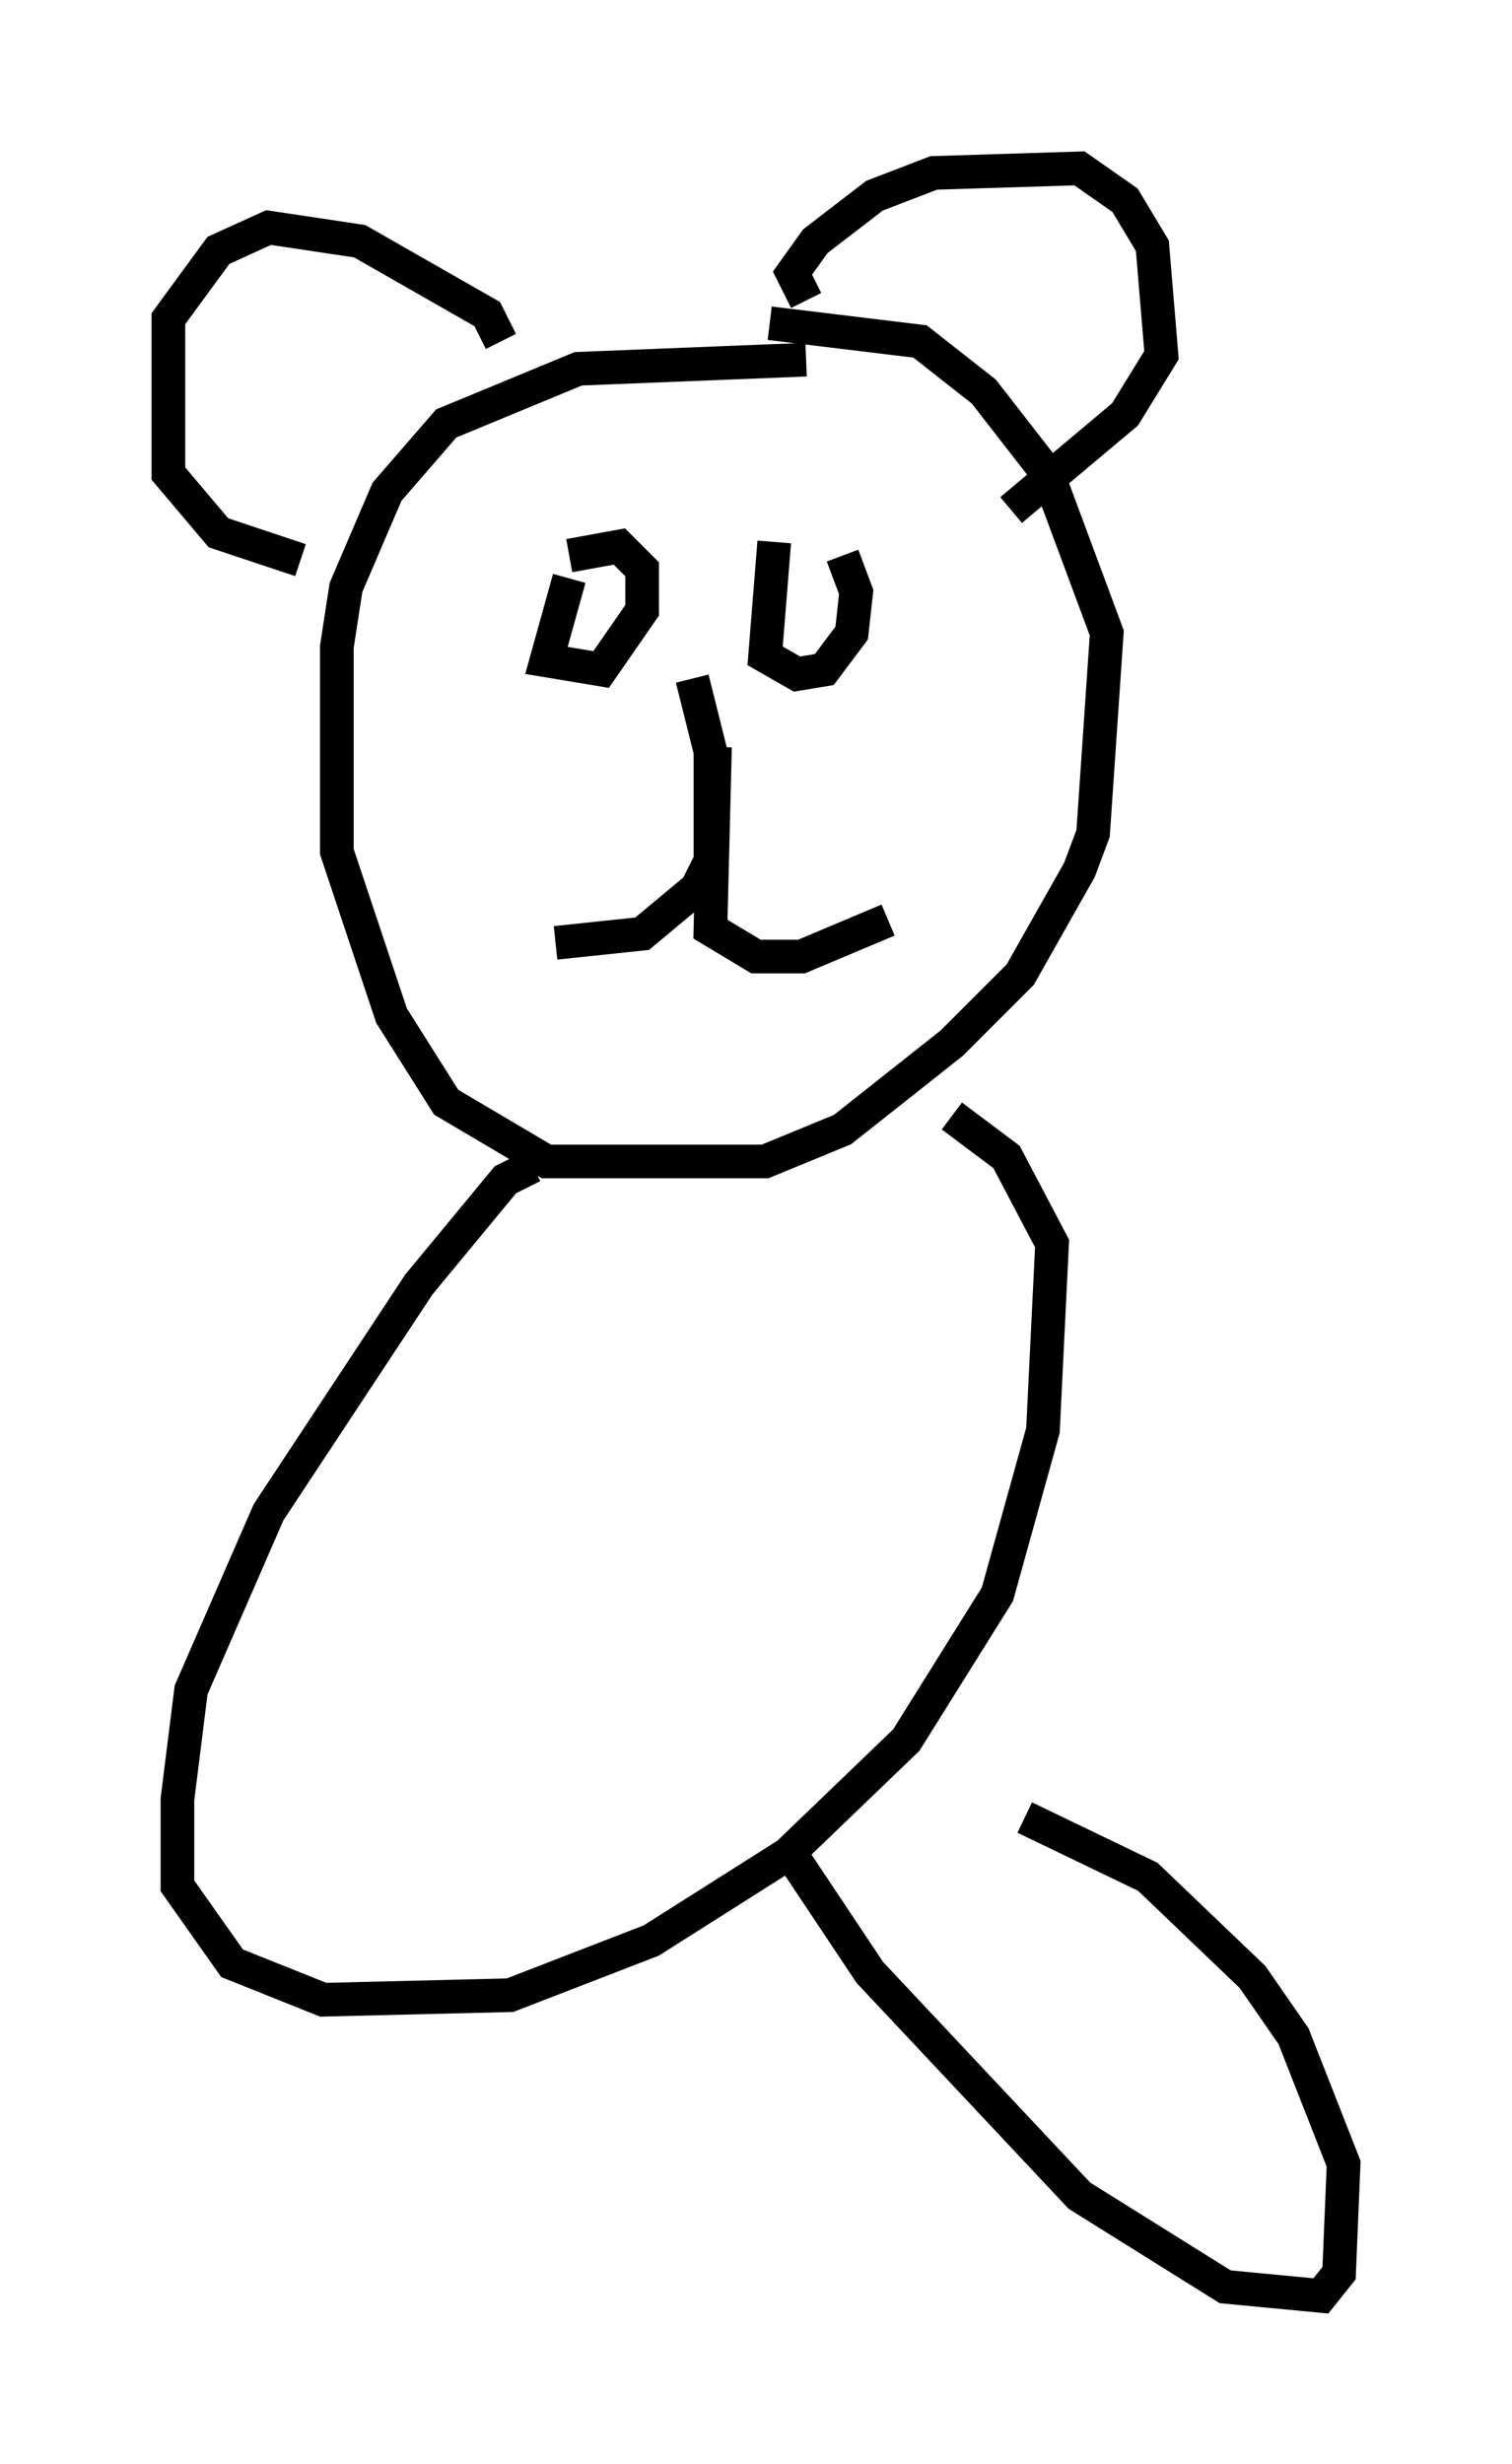 <?xml version="1.0" encoding="utf-8" ?>
<svg baseProfile="full" height="73.193" version="1.1" width="44.912" xmlns="http://www.w3.org/2000/svg" xmlns:ev="http://www.w3.org/2001/xml-events" xmlns:xlink="http://www.w3.org/1999/xlink"><defs /><rect fill="white" height="73.193" width="44.912" x="0" y="0" /><path d="M24.621, 10.954 m-0.677, -0.271 l-6.766, 0.271 -3.924, 1.624 l-1.759, 2.03 -1.218, 2.842 l-0.271, 1.759 0.0, 6.089 l1.624, 4.871 1.624, 2.571 l2.977, 1.759 6.495, 0.0 l2.3, -0.947 3.248, -2.571 l2.03, -2.03 1.759, -3.112 l0.406, -1.083 0.406, -5.954 l-1.759, -4.736 -1.894, -2.436 l-1.894, -1.488 -4.465, -0.541 m-7.984, 0.541 l-0.406, -0.812 -3.789, -2.165 l-2.706, -0.406 -1.488, 0.677 l-1.488, 2.03 0.0, 4.601 l1.488, 1.759 2.436, 0.812 m15.02, -7.713 l-0.406, -0.812 0.677, -0.947 l1.759, -1.353 1.759, -0.677 l4.33, -0.135 1.353, 0.947 l0.812, 1.353 0.271, 3.248 l-1.083, 1.759 -3.383, 2.842 m-13.126, 2.03 l-0.677, 2.436 1.624, 0.271 l1.218, -1.759 0.0, -1.218 l-0.677, -0.677 -1.488, 0.271 m6.089, -0.406 l-0.271, 3.383 0.947, 0.541 l0.812, -0.135 0.812, -1.083 l0.135, -1.218 -0.406, -1.083 m-4.465, 3.654 l0.541, 2.165 0.0, 3.248 l-0.406, 0.812 -1.624, 1.353 l-2.571, 0.271 m4.736, -5.819 l-0.135, 5.413 1.353, 0.812 l1.353, 0.0 2.571, -1.083 m-10.555, 7.307 l-0.812, 0.406 -2.571, 3.112 l-4.465, 6.766 -2.3, 5.277 l-0.406, 3.248 0.0, 2.571 l1.624, 2.3 2.706, 1.083 l5.548, -0.135 4.195, -1.624 l4.059, -2.571 3.518, -3.383 l2.706, -4.33 1.353, -4.871 l0.271, -5.548 -1.353, -2.571 l-1.624, -1.218 m-4.601, 22.192 l2.165, 3.248 6.225, 6.631 l4.33, 2.706 2.842, 0.271 l0.541, -0.677 0.135, -3.248 l-1.488, -3.789 -1.218, -1.759 l-3.112, -2.977 -3.654, -1.759 " fill="none" stroke="black" stroke-width="1" /></svg>